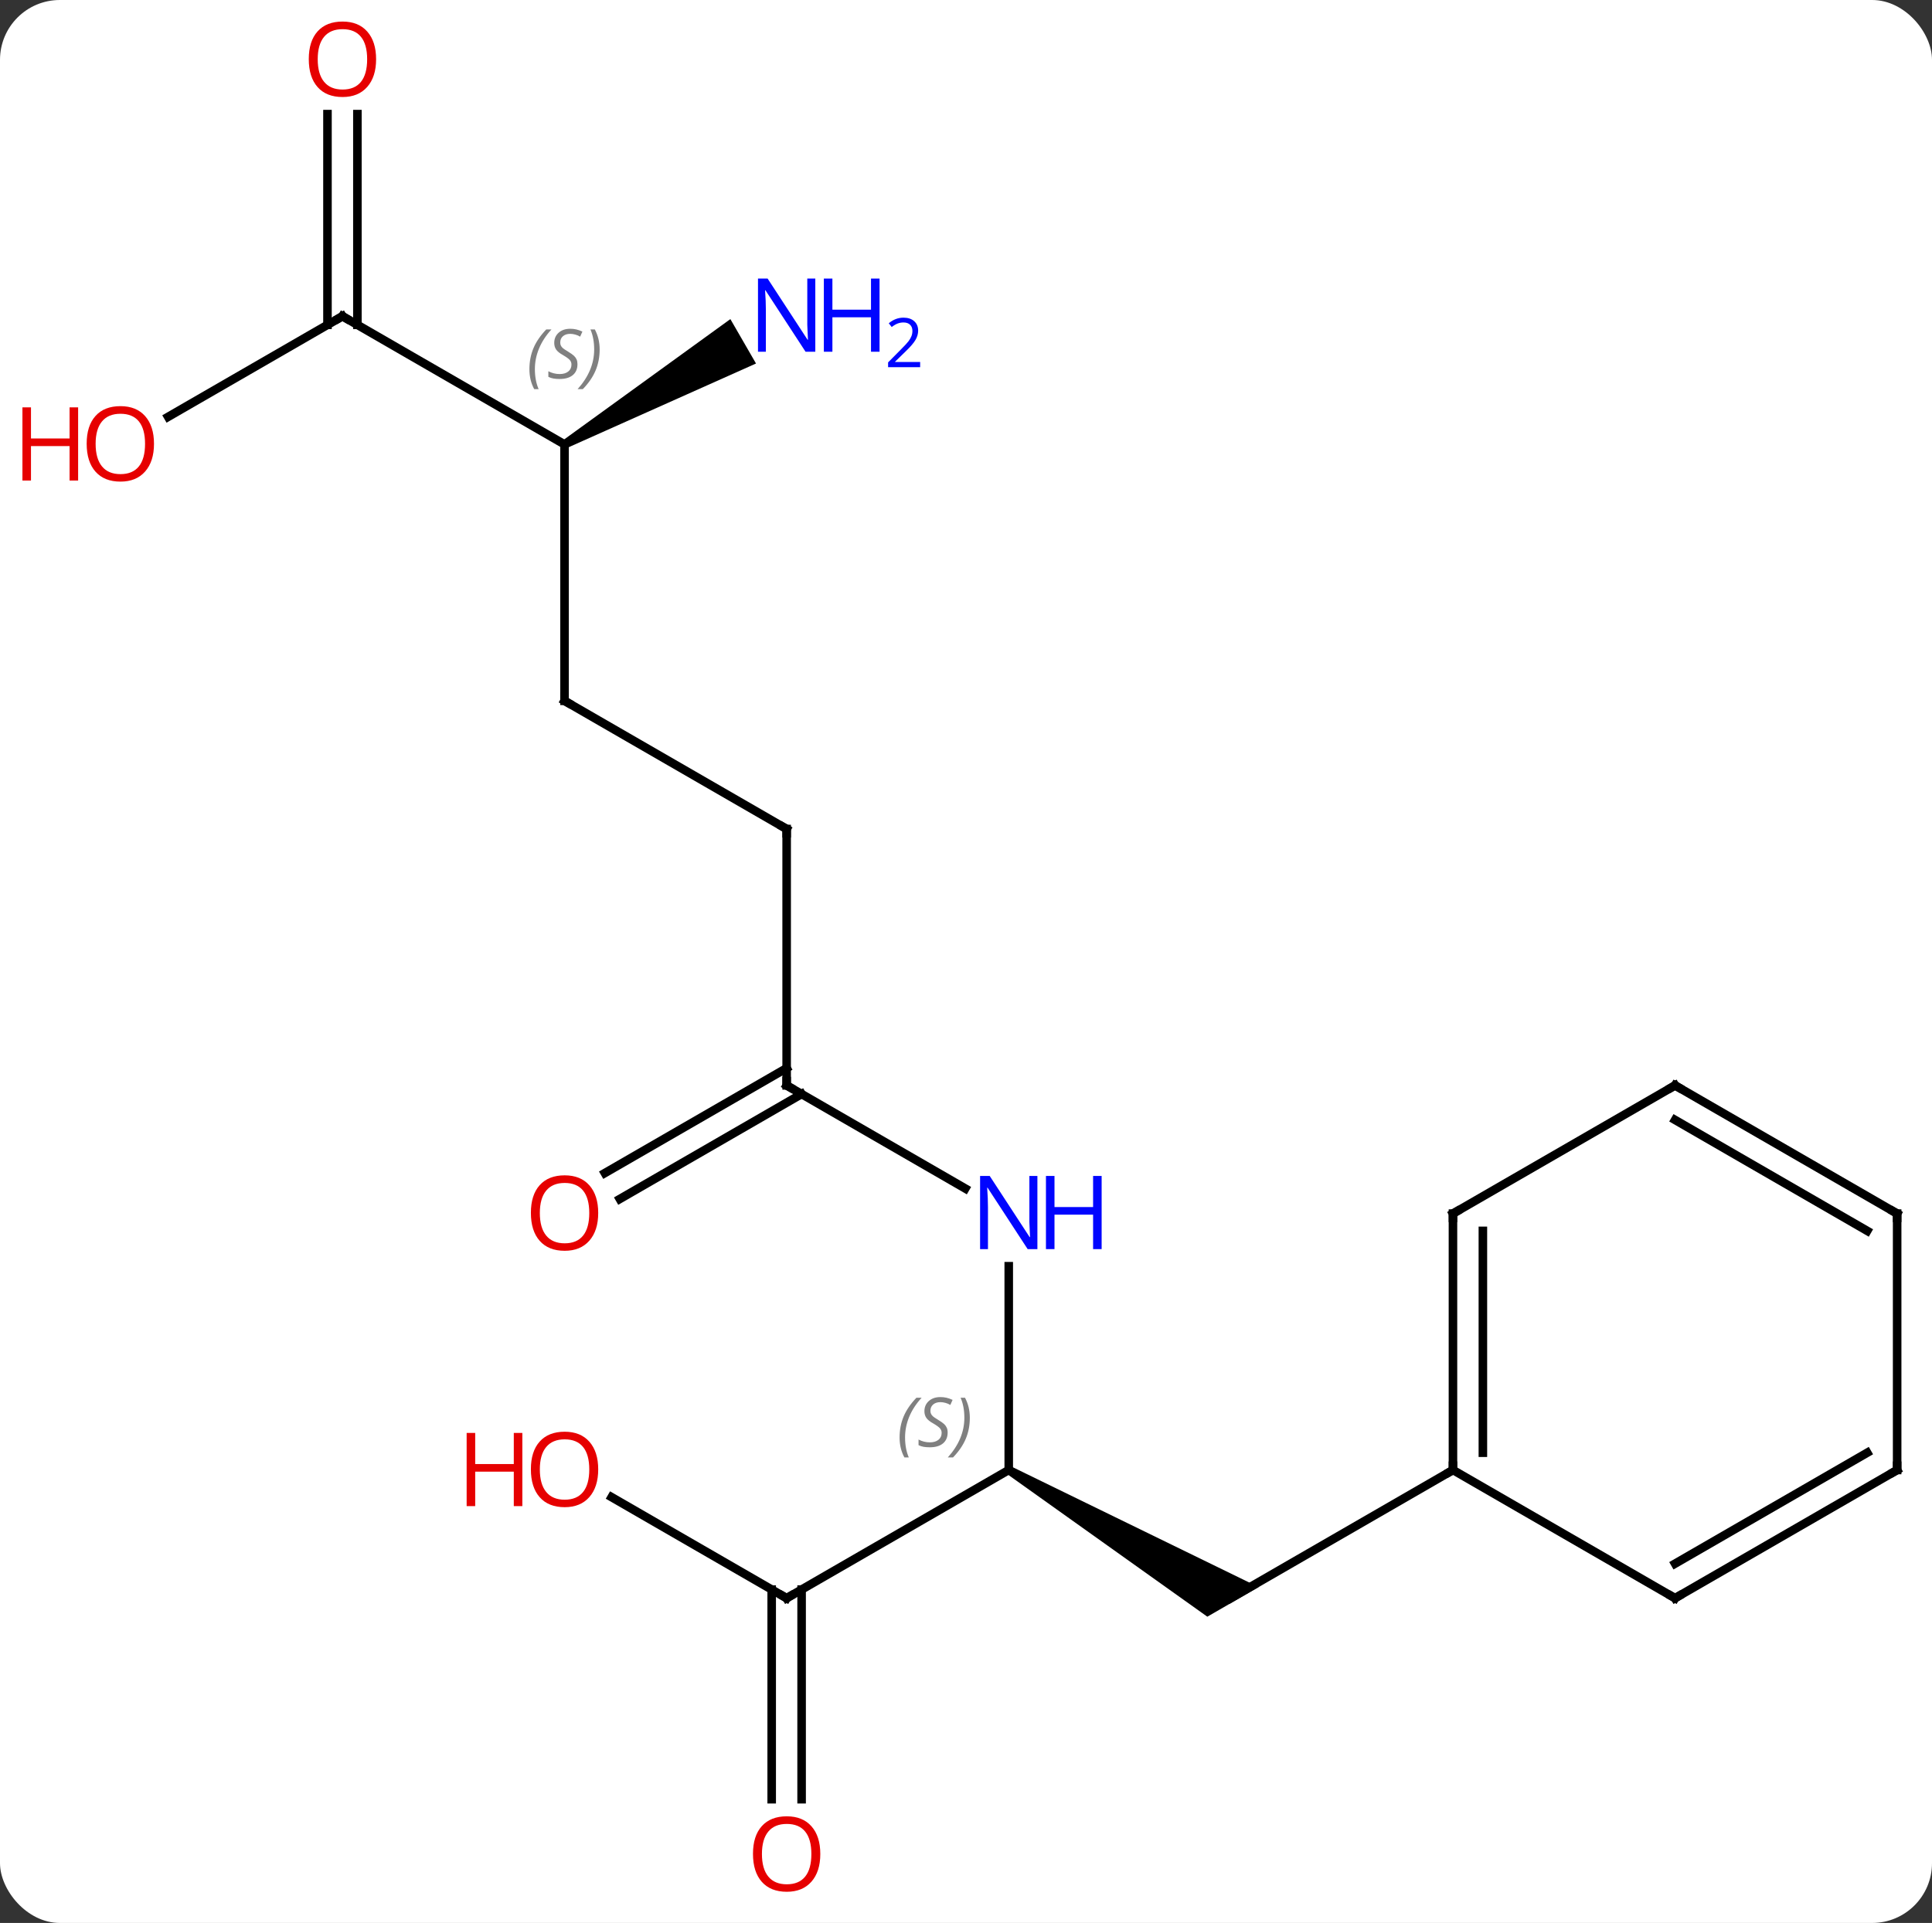 <svg width="226" viewBox="0 0 226 225" style="fill-opacity:1; color-rendering:auto; color-interpolation:auto; text-rendering:auto; stroke:black; stroke-linecap:square; stroke-miterlimit:10; shape-rendering:auto; stroke-opacity:1; fill:black; stroke-dasharray:none; font-weight:normal; stroke-width:1; font-family:'Open Sans'; font-style:normal; stroke-linejoin:miter; font-size:12; stroke-dashoffset:0; image-rendering:auto;" height="225" class="cas-substance-image" xmlns:xlink="http://www.w3.org/1999/xlink" xmlns="http://www.w3.org/2000/svg"><rect x="0" y="0" width="226" height="225" fill="#333333" stroke="none"/><svg class="cas-substance-single-component"><rect y="0" x="0" width="226" stroke="none" ry="7" rx="7" height="225" fill="white" class="cas-substance-group"/><svg y="0" x="0" width="226" viewBox="0 0 226 225" style="fill:black;" height="225" class="cas-substance-single-component-image"><svg><g><g transform="translate(118,112)" style="text-rendering:geometricPrecision; color-rendering:optimizeQuality; color-interpolation:linearRGB; stroke-linecap:butt; image-rendering:optimizeQuality;"><path style="stroke:none;" d="M-0.25 60.433 L0.25 59.567 L29.23 73.701 L23.23 77.165 Z"/><line y2="60" y1="75" x2="51.963" x1="25.98" style="fill:none;"/><line y2="36.156" y1="60" x2="0" x1="0" style="fill:none;"/><line y2="75" y1="60" x2="-25.98" x1="0" style="fill:none;"/><line y2="15" y1="27.065" x2="-25.98" x1="-5.084" style="fill:none;"/><line y2="63.179" y1="75" x2="-46.455" x1="-25.98" style="fill:none;"/><line y2="98.523" y1="73.99" x2="-27.73" x1="-27.73" style="fill:none;"/><line y2="98.523" y1="73.99" x2="-24.23" x1="-24.23" style="fill:none;"/><line y2="-15" y1="15" x2="-25.98" x1="-25.98" style="fill:none;"/><line y2="25.258" y1="12.979" x2="-47.248" x1="-25.98" style="fill:none;"/><line y2="28.29" y1="16.01" x2="-45.498" x1="-24.23" style="fill:none;"/><line y2="-30" y1="-15" x2="-51.963" x1="-25.98" style="fill:none;"/><line y2="-60" y1="-30" x2="-51.963" x1="-51.963" style="fill:none;"/><line y2="-75" y1="-60" x2="-77.943" x1="-51.963" style="fill:none;"/><path style="stroke:none;" d="M-51.713 -59.567 L-52.213 -60.433 L-32.564 -74.663 L-29.564 -69.467 Z"/><line y2="-63.226" y1="-75" x2="-98.335" x1="-77.943" style="fill:none;"/><line y2="-98.648" y1="-73.99" x2="-76.193" x1="-76.193" style="fill:none;"/><line y2="-98.648" y1="-73.99" x2="-79.693" x1="-79.693" style="fill:none;"/><line y2="30" y1="60" x2="51.963" x1="51.963" style="fill:none;"/><line y2="32.021" y1="57.979" x2="55.463" x1="55.463" style="fill:none;"/><line y2="75" y1="60" x2="77.943" x1="51.963" style="fill:none;"/><line y2="15" y1="30" x2="77.943" x1="51.963" style="fill:none;"/><line y2="60" y1="75" x2="103.923" x1="77.943" style="fill:none;"/><line y2="57.979" y1="70.959" x2="100.423" x1="77.943" style="fill:none;"/><line y2="30" y1="15" x2="103.923" x1="77.943" style="fill:none;"/><line y2="32.021" y1="19.041" x2="100.423" x1="77.943" style="fill:none;"/><line y2="30" y1="60" x2="103.923" x1="103.923" style="fill:none;"/></g><g transform="translate(118,112)" style="font-size:8.4px; fill:gray; text-rendering:geometricPrecision; image-rendering:optimizeQuality; color-rendering:optimizeQuality; font-family:'Open Sans'; font-style:italic; stroke:gray; color-interpolation:linearRGB;"><path style="stroke:none;" d="M-12.769 56.203 Q-12.769 54.875 -12.3 53.75 Q-11.831 52.625 -10.8 51.547 L-10.191 51.547 Q-11.159 52.609 -11.644 53.781 Q-12.128 54.953 -12.128 56.187 Q-12.128 57.516 -11.691 58.531 L-12.206 58.531 Q-12.769 57.5 -12.769 56.203 ZM-7.146 55.609 Q-7.146 56.437 -7.693 56.891 Q-8.24 57.344 -9.24 57.344 Q-9.646 57.344 -9.959 57.289 Q-10.271 57.234 -10.552 57.094 L-10.552 56.437 Q-9.927 56.766 -9.224 56.766 Q-8.599 56.766 -8.224 56.469 Q-7.849 56.172 -7.849 55.656 Q-7.849 55.344 -8.052 55.117 Q-8.255 54.891 -8.818 54.562 Q-9.412 54.234 -9.638 53.906 Q-9.865 53.578 -9.865 53.125 Q-9.865 52.391 -9.349 51.93 Q-8.834 51.469 -7.99 51.469 Q-7.615 51.469 -7.279 51.547 Q-6.943 51.625 -6.568 51.797 L-6.834 52.391 Q-7.084 52.234 -7.404 52.148 Q-7.724 52.062 -7.99 52.062 Q-8.521 52.062 -8.841 52.336 Q-9.162 52.609 -9.162 53.078 Q-9.162 53.281 -9.091 53.43 Q-9.021 53.578 -8.88 53.711 Q-8.74 53.844 -8.318 54.094 Q-7.755 54.437 -7.552 54.633 Q-7.349 54.828 -7.248 55.062 Q-7.146 55.297 -7.146 55.609 ZM-4.552 53.891 Q-4.552 55.219 -5.028 56.352 Q-5.505 57.484 -6.52 58.531 L-7.13 58.531 Q-5.192 56.375 -5.192 53.891 Q-5.192 52.562 -5.63 51.547 L-5.114 51.547 Q-4.552 52.609 -4.552 53.891 Z"/></g><g transform="translate(118,112)" style="fill:rgb(0,5,255); text-rendering:geometricPrecision; color-rendering:optimizeQuality; image-rendering:optimizeQuality; font-family:'Open Sans'; stroke:rgb(0,5,255); color-interpolation:linearRGB;"><path style="stroke:none;" d="M3.352 34.156 L2.211 34.156 L-2.477 26.969 L-2.523 26.969 Q-2.43 28.234 -2.43 29.281 L-2.43 34.156 L-3.352 34.156 L-3.352 25.594 L-2.227 25.594 L2.445 32.75 L2.492 32.75 Q2.492 32.594 2.445 31.734 Q2.398 30.875 2.414 30.5 L2.414 25.594 L3.352 25.594 L3.352 34.156 Z"/><path style="stroke:none;" d="M10.867 34.156 L9.867 34.156 L9.867 30.125 L5.352 30.125 L5.352 34.156 L4.352 34.156 L4.352 25.594 L5.352 25.594 L5.352 29.234 L9.867 29.234 L9.867 25.594 L10.867 25.594 L10.867 34.156 Z"/></g><g transform="translate(118,112)" style="stroke-linecap:butt; text-rendering:geometricPrecision; color-rendering:optimizeQuality; image-rendering:optimizeQuality; font-family:'Open Sans'; color-interpolation:linearRGB; stroke-miterlimit:5;"><path style="fill:none;" d="M-25.547 74.75 L-25.98 75 L-26.413 74.75"/><path style="fill:none;" d="M-25.547 15.25 L-25.98 15 L-25.98 14.5"/><path style="fill:rgb(230,0,0); stroke:none;" d="M-48.023 59.93 Q-48.023 61.992 -49.062 63.172 Q-50.101 64.352 -51.944 64.352 Q-53.835 64.352 -54.866 63.188 Q-55.898 62.023 -55.898 59.914 Q-55.898 57.82 -54.866 56.672 Q-53.835 55.523 -51.944 55.523 Q-50.085 55.523 -49.054 56.695 Q-48.023 57.867 -48.023 59.93 ZM-54.851 59.93 Q-54.851 61.664 -54.108 62.57 Q-53.366 63.477 -51.944 63.477 Q-50.523 63.477 -49.796 62.578 Q-49.069 61.68 -49.069 59.93 Q-49.069 58.195 -49.796 57.305 Q-50.523 56.414 -51.944 56.414 Q-53.366 56.414 -54.108 57.312 Q-54.851 58.211 -54.851 59.93 Z"/><path style="fill:rgb(230,0,0); stroke:none;" d="M-56.898 64.227 L-57.898 64.227 L-57.898 60.195 L-62.413 60.195 L-62.413 64.227 L-63.413 64.227 L-63.413 55.664 L-62.413 55.664 L-62.413 59.305 L-57.898 59.305 L-57.898 55.664 L-56.898 55.664 L-56.898 64.227 Z"/><path style="fill:rgb(230,0,0); stroke:none;" d="M-22.043 104.93 Q-22.043 106.992 -23.082 108.172 Q-24.121 109.352 -25.964 109.352 Q-27.855 109.352 -28.886 108.188 Q-29.918 107.023 -29.918 104.914 Q-29.918 102.82 -28.886 101.672 Q-27.855 100.523 -25.964 100.523 Q-24.105 100.523 -23.074 101.695 Q-22.043 102.867 -22.043 104.93 ZM-28.871 104.93 Q-28.871 106.664 -28.128 107.57 Q-27.386 108.477 -25.964 108.477 Q-24.543 108.477 -23.816 107.578 Q-23.089 106.68 -23.089 104.93 Q-23.089 103.195 -23.816 102.305 Q-24.543 101.414 -25.964 101.414 Q-27.386 101.414 -28.128 102.312 Q-28.871 103.211 -28.871 104.93 Z"/><path style="fill:none;" d="M-25.98 -14.5 L-25.98 -15 L-26.413 -15.25"/><path style="fill:rgb(230,0,0); stroke:none;" d="M-48.023 29.93 Q-48.023 31.992 -49.062 33.172 Q-50.101 34.352 -51.944 34.352 Q-53.835 34.352 -54.866 33.188 Q-55.898 32.023 -55.898 29.914 Q-55.898 27.82 -54.866 26.672 Q-53.835 25.523 -51.944 25.523 Q-50.085 25.523 -49.054 26.695 Q-48.023 27.867 -48.023 29.93 ZM-54.851 29.93 Q-54.851 31.664 -54.108 32.57 Q-53.366 33.477 -51.944 33.477 Q-50.523 33.477 -49.796 32.578 Q-49.069 31.68 -49.069 29.93 Q-49.069 28.195 -49.796 27.305 Q-50.523 26.414 -51.944 26.414 Q-53.366 26.414 -54.108 27.312 Q-54.851 28.211 -54.851 29.93 Z"/><path style="fill:none;" d="M-51.53 -29.75 L-51.963 -30 L-51.963 -30.5"/></g><g transform="translate(118,112)" style="stroke-linecap:butt; font-size:8.4px; fill:gray; text-rendering:geometricPrecision; image-rendering:optimizeQuality; color-rendering:optimizeQuality; font-family:'Open Sans'; font-style:italic; stroke:gray; color-interpolation:linearRGB; stroke-miterlimit:5;"><path style="stroke:none;" d="M-56.071 -68.797 Q-56.071 -70.125 -55.602 -71.25 Q-55.134 -72.375 -54.102 -73.453 L-53.493 -73.453 Q-54.462 -72.391 -54.946 -71.219 Q-55.431 -70.047 -55.431 -68.812 Q-55.431 -67.484 -54.993 -66.469 L-55.509 -66.469 Q-56.071 -67.5 -56.071 -68.797 ZM-50.449 -69.391 Q-50.449 -68.562 -50.996 -68.109 Q-51.542 -67.656 -52.542 -67.656 Q-52.949 -67.656 -53.261 -67.711 Q-53.574 -67.766 -53.855 -67.906 L-53.855 -68.562 Q-53.23 -68.234 -52.527 -68.234 Q-51.902 -68.234 -51.527 -68.531 Q-51.152 -68.828 -51.152 -69.344 Q-51.152 -69.656 -51.355 -69.883 Q-51.558 -70.109 -52.121 -70.438 Q-52.714 -70.766 -52.941 -71.094 Q-53.167 -71.422 -53.167 -71.875 Q-53.167 -72.609 -52.652 -73.07 Q-52.136 -73.531 -51.292 -73.531 Q-50.917 -73.531 -50.581 -73.453 Q-50.246 -73.375 -49.871 -73.203 L-50.136 -72.609 Q-50.386 -72.766 -50.706 -72.852 Q-51.027 -72.938 -51.292 -72.938 Q-51.824 -72.938 -52.144 -72.664 Q-52.464 -72.391 -52.464 -71.922 Q-52.464 -71.719 -52.394 -71.57 Q-52.324 -71.422 -52.183 -71.289 Q-52.042 -71.156 -51.621 -70.906 Q-51.058 -70.562 -50.855 -70.367 Q-50.652 -70.172 -50.55 -69.938 Q-50.449 -69.703 -50.449 -69.391 ZM-47.854 -71.109 Q-47.854 -69.781 -48.331 -68.648 Q-48.807 -67.516 -49.823 -66.469 L-50.432 -66.469 Q-48.495 -68.625 -48.495 -71.109 Q-48.495 -72.438 -48.932 -73.453 L-48.417 -73.453 Q-47.854 -72.391 -47.854 -71.109 Z"/><path style="fill:none; stroke:black;" d="M-77.51 -74.75 L-77.943 -75 L-78.376 -74.75"/></g><g transform="translate(118,112)" style="stroke-linecap:butt; fill:rgb(0,5,255); text-rendering:geometricPrecision; color-rendering:optimizeQuality; image-rendering:optimizeQuality; font-family:'Open Sans'; stroke:rgb(0,5,255); color-interpolation:linearRGB; stroke-miterlimit:5;"><path style="stroke:none;" d="M-22.628 -70.844 L-23.769 -70.844 L-28.457 -78.031 L-28.503 -78.031 Q-28.41 -76.766 -28.41 -75.719 L-28.41 -70.844 L-29.332 -70.844 L-29.332 -79.406 L-28.207 -79.406 L-23.535 -72.25 L-23.488 -72.25 Q-23.488 -72.406 -23.535 -73.266 Q-23.582 -74.125 -23.566 -74.5 L-23.566 -79.406 L-22.628 -79.406 L-22.628 -70.844 Z"/><path style="stroke:none;" d="M-15.113 -70.844 L-16.113 -70.844 L-16.113 -74.875 L-20.628 -74.875 L-20.628 -70.844 L-21.628 -70.844 L-21.628 -79.406 L-20.628 -79.406 L-20.628 -75.766 L-16.113 -75.766 L-16.113 -79.406 L-15.113 -79.406 L-15.113 -70.844 Z"/><path style="stroke:none;" d="M-10.363 -69.034 L-14.113 -69.034 L-14.113 -69.597 L-12.613 -71.112 Q-11.925 -71.8 -11.707 -72.097 Q-11.488 -72.394 -11.378 -72.675 Q-11.269 -72.956 -11.269 -73.284 Q-11.269 -73.737 -11.543 -74.003 Q-11.816 -74.269 -12.316 -74.269 Q-12.66 -74.269 -12.98 -74.152 Q-13.3 -74.034 -13.691 -73.737 L-14.035 -74.175 Q-13.253 -74.831 -12.316 -74.831 Q-11.519 -74.831 -11.058 -74.417 Q-10.597 -74.003 -10.597 -73.316 Q-10.597 -72.769 -10.902 -72.237 Q-11.207 -71.706 -12.05 -70.894 L-13.3 -69.675 L-13.3 -69.644 L-10.363 -69.644 L-10.363 -69.034 Z"/><path style="fill:rgb(230,0,0); stroke:none;" d="M-99.986 -60.07 Q-99.986 -58.008 -101.025 -56.828 Q-102.064 -55.648 -103.907 -55.648 Q-105.798 -55.648 -106.829 -56.812 Q-107.861 -57.977 -107.861 -60.086 Q-107.861 -62.18 -106.829 -63.328 Q-105.798 -64.477 -103.907 -64.477 Q-102.048 -64.477 -101.017 -63.305 Q-99.986 -62.133 -99.986 -60.07 ZM-106.814 -60.07 Q-106.814 -58.336 -106.071 -57.43 Q-105.329 -56.523 -103.907 -56.523 Q-102.486 -56.523 -101.759 -57.422 Q-101.032 -58.32 -101.032 -60.07 Q-101.032 -61.805 -101.759 -62.695 Q-102.486 -63.586 -103.907 -63.586 Q-105.329 -63.586 -106.071 -62.688 Q-106.814 -61.789 -106.814 -60.07 Z"/><path style="fill:rgb(230,0,0); stroke:none;" d="M-108.861 -55.773 L-109.861 -55.773 L-109.861 -59.805 L-114.376 -59.805 L-114.376 -55.773 L-115.376 -55.773 L-115.376 -64.336 L-114.376 -64.336 L-114.376 -60.695 L-109.861 -60.695 L-109.861 -64.336 L-108.861 -64.336 L-108.861 -55.773 Z"/><path style="fill:rgb(230,0,0); stroke:none;" d="M-74.005 -105.07 Q-74.005 -103.008 -75.045 -101.828 Q-76.084 -100.648 -77.927 -100.648 Q-79.818 -100.648 -80.849 -101.812 Q-81.88 -102.977 -81.88 -105.086 Q-81.88 -107.18 -80.849 -108.328 Q-79.818 -109.477 -77.927 -109.477 Q-76.068 -109.477 -75.037 -108.305 Q-74.005 -107.133 -74.005 -105.07 ZM-80.834 -105.07 Q-80.834 -103.336 -80.091 -102.43 Q-79.349 -101.523 -77.927 -101.523 Q-76.505 -101.523 -75.779 -102.422 Q-75.052 -103.32 -75.052 -105.07 Q-75.052 -106.805 -75.779 -107.695 Q-76.505 -108.586 -77.927 -108.586 Q-79.349 -108.586 -80.091 -107.688 Q-80.834 -106.789 -80.834 -105.07 Z"/><path style="fill:none; stroke:black;" d="M51.963 59.5 L51.963 60 L51.53 60.25"/><path style="fill:none; stroke:black;" d="M51.963 30.5 L51.963 30 L52.396 29.75"/><path style="fill:none; stroke:black;" d="M77.51 74.75 L77.943 75 L78.376 74.75"/><path style="fill:none; stroke:black;" d="M77.51 15.25 L77.943 15 L78.376 15.25"/><path style="fill:none; stroke:black;" d="M103.49 60.25 L103.923 60 L103.923 59.5"/><path style="fill:none; stroke:black;" d="M103.49 29.75 L103.923 30 L103.923 30.5"/></g></g></svg></svg></svg></svg>